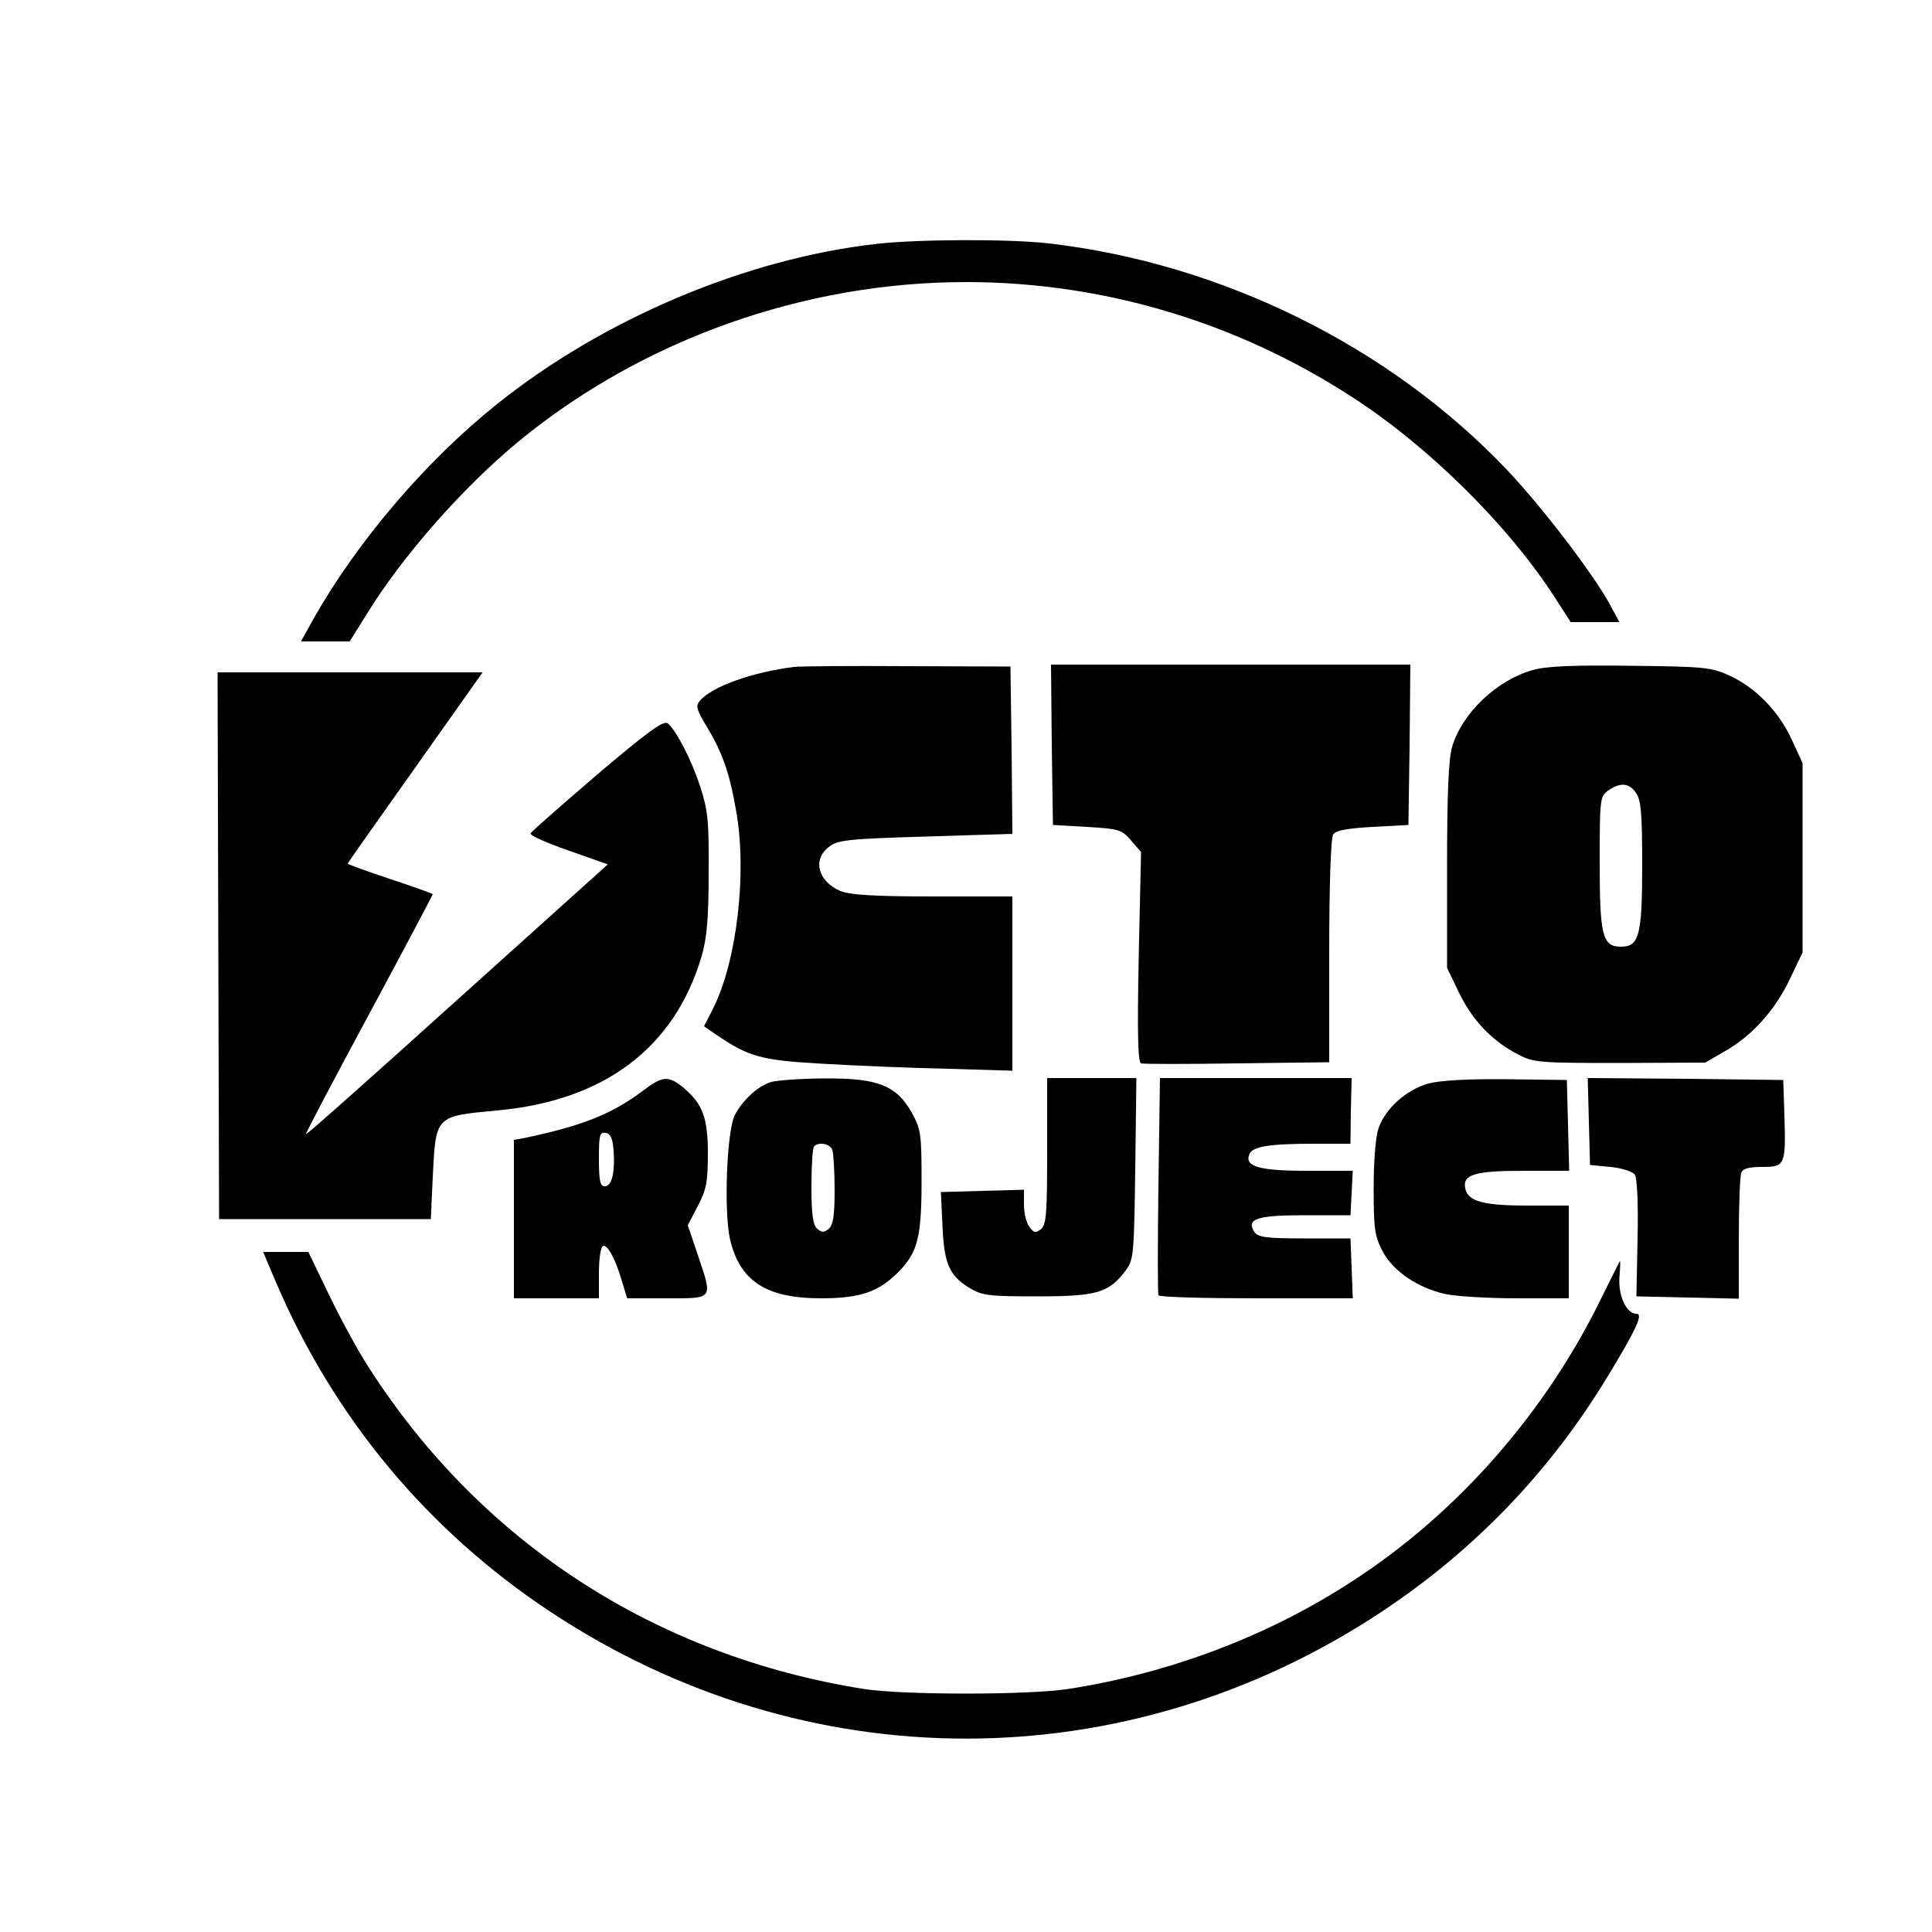 <?xml version="1.0" encoding="UTF-8"?>
<svg xmlns="http://www.w3.org/2000/svg" xmlns:xlink="http://www.w3.org/1999/xlink" width="667px" height="667px" viewBox="0 0 375 375" version="1.1">
<g id="surface1">
<path style=" stroke:none;fill-rule:nonzero;fill:rgb(0%,0%,0%);fill-opacity:1;" d="M 170.25 47.324 C 144.824 50.176 117.148 61.875 96.449 78.449 C 82.574 89.551 69.375 105.074 60.824 120.148 L 58.426 124.5 L 67.875 124.5 L 71.102 119.324 C 78.148 107.852 89.926 94.5 100.875 85.5 C 124.875 65.852 156.148 54.75 187.5 54.75 C 214.051 54.75 240 62.477 262.5 77.102 C 277.352 86.699 292.875 102.074 301.875 116.102 L 304.875 120.75 L 314.324 120.75 L 312.375 117.148 C 309.227 111.375 299.324 98.398 292.5 91.199 C 269.699 67.199 237.148 51.148 203.625 47.25 C 195.75 46.352 178.352 46.426 170.25 47.324 Z M 170.25 47.324 "/>
<path style=" stroke:none;fill-rule:nonzero;fill:rgb(0%,0%,0%);fill-opacity:1;" d="M 154.125 129.449 C 146.176 130.426 138.074 133.273 135.824 136.051 C 135 137.023 135.227 137.773 137.023 140.773 C 140.176 145.949 141.602 149.926 142.875 157.352 C 145.051 169.352 143.023 186.523 138.449 195.676 L 136.648 199.199 L 139.051 200.852 C 145.352 205.125 147.602 205.801 159.75 206.477 C 166.125 206.852 177 207.301 183.977 207.449 L 196.5 207.824 L 196.5 174 L 181.125 174 C 169.5 174 165.074 173.699 163.125 172.949 C 158.773 171.074 157.648 166.875 160.875 164.398 C 162.523 163.051 164.477 162.824 179.625 162.375 L 196.5 161.852 L 196.352 145.574 L 196.125 129.375 L 176.25 129.301 C 165.301 129.227 155.398 129.301 154.125 129.449 Z M 154.125 129.449 "/>
<path style=" stroke:none;fill-rule:nonzero;fill:rgb(0%,0%,0%);fill-opacity:1;" d="M 204.148 144.523 L 204.375 160.125 L 210.977 160.5 C 217.199 160.875 217.727 161.023 219.523 163.125 L 221.477 165.375 L 221.023 185.773 C 220.727 200.852 220.875 206.176 221.477 206.398 C 222 206.551 230.398 206.551 240.227 206.398 L 258 206.176 L 258 184.648 C 258 172.426 258.301 162.676 258.75 162 C 259.273 161.176 261.375 160.801 266.398 160.5 L 273.375 160.125 L 273.602 144.523 L 273.75 129 L 204 129 Z M 204.148 144.523 "/>
<path style=" stroke:none;fill-rule:nonzero;fill:rgb(0%,0%,0%);fill-opacity:1;" d="M 297.523 130.051 C 290.551 132 283.801 138.375 281.852 144.977 C 281.176 147.227 280.875 154.051 280.875 168 L 280.875 187.875 L 283.273 192.824 C 285.898 198.227 289.801 202.199 294.824 204.75 C 297.676 206.25 299.023 206.324 314.477 206.324 L 330.977 206.25 L 334.875 204 C 340.125 201 344.625 195.977 347.477 189.898 L 349.875 184.875 L 349.875 148.125 L 347.773 143.551 C 345.227 138 340.727 133.426 335.625 131.102 C 332.176 129.523 330.75 129.375 316.5 129.227 C 305.477 129.074 300.074 129.301 297.523 130.051 Z M 317.551 153.898 C 318.523 155.25 318.75 157.949 318.75 168 C 318.75 181.574 318.148 183.75 314.625 183.75 C 311.023 183.75 310.5 181.574 310.5 167.477 C 310.5 155.023 310.574 154.574 312.148 153.449 C 314.477 151.801 316.199 151.949 317.551 153.898 Z M 317.551 153.898 "/>
<path style=" stroke:none;fill-rule:nonzero;fill:rgb(0%,0%,0%);fill-opacity:1;" d="M 42.375 183.523 L 42.523 236.625 L 83.625 236.625 L 84 228.375 C 84.602 216.523 84.449 216.676 96.375 215.551 C 117.301 213.676 130.949 203.398 136.199 185.551 C 137.176 182.25 137.551 178.273 137.551 169.5 C 137.625 159.227 137.398 157.273 135.898 152.625 C 134.102 147.227 131.324 141.898 129.602 140.398 C 128.773 139.801 125.773 141.977 115.875 150.375 C 108.898 156.375 103.051 161.477 102.977 161.773 C 102.824 162.148 106.199 163.648 110.324 165.074 L 117.977 167.773 L 88.801 194.023 C 72.75 208.5 59.551 220.273 59.398 220.125 C 59.25 220.051 64.801 209.551 71.625 196.875 C 78.449 184.199 84 173.699 84 173.551 C 84 173.477 80.324 172.125 75.75 170.625 C 71.25 169.125 67.5 167.773 67.5 167.625 C 67.5 167.477 73.426 159.074 80.625 148.949 L 93.676 130.5 L 42.227 130.5 Z M 42.375 183.523 "/>
<path style=" stroke:none;fill-rule:nonzero;fill:rgb(0%,0%,0%);fill-opacity:1;" d="M 124.875 211.648 C 118.801 216.227 113.176 218.477 101.852 220.875 L 99.75 221.25 L 99.75 252 L 116.25 252 L 116.25 247.199 C 116.25 244.5 116.551 242.176 117 241.875 C 117.824 241.352 119.477 244.352 120.75 248.773 L 121.727 252 L 129.523 252 C 138.602 252 138.375 252.301 135.375 243.375 L 133.5 237.824 L 135.449 234.074 C 137.102 230.926 137.398 229.352 137.398 224.023 C 137.398 216.977 136.426 214.352 132.75 211.199 C 129.75 208.727 128.625 208.801 124.875 211.648 Z M 119.102 223.426 C 119.398 227.699 118.727 230.25 117.375 230.25 C 116.477 230.25 116.25 229.125 116.25 224.926 C 116.25 220.273 116.398 219.676 117.602 219.898 C 118.5 220.051 118.949 221.023 119.102 223.426 Z M 119.102 223.426 "/>
<path style=" stroke:none;fill-rule:nonzero;fill:rgb(0%,0%,0%);fill-opacity:1;" d="M 149.699 210 C 147.074 210.824 144.301 213.375 142.648 216.375 C 141.074 219.375 140.477 234.898 141.676 240.449 C 143.551 248.625 148.648 252 159.375 252 C 167.102 252 170.625 250.727 174.523 246.75 C 178.125 243 178.875 240.148 178.875 229.125 C 178.875 220.125 178.727 219.148 177 216 C 174 210.676 170.398 209.25 160.125 209.324 C 155.625 209.324 150.898 209.699 149.699 210 Z M 161.551 223.199 C 161.773 223.875 162 227.324 162 231 C 162 235.949 161.699 237.824 160.875 238.5 C 159.977 239.25 159.523 239.25 158.625 238.5 C 157.801 237.75 157.5 235.875 157.5 230.25 C 157.5 226.273 157.727 222.75 158.023 222.523 C 158.926 221.551 161.102 222 161.551 223.199 Z M 161.551 223.199 "/>
<path style=" stroke:none;fill-rule:nonzero;fill:rgb(0%,0%,0%);fill-opacity:1;" d="M 203.25 223.426 C 203.25 235.5 203.102 237.676 202.051 238.574 C 201 239.398 200.699 239.324 199.801 238.125 C 199.199 237.375 198.75 235.426 198.75 233.852 L 198.75 230.926 L 190.727 231.148 L 182.625 231.375 L 182.926 237.75 C 183.227 245.176 184.199 247.5 188.023 249.898 C 190.648 251.477 191.625 251.625 201.375 251.625 C 212.926 251.625 215.25 250.949 218.551 246.523 C 220.051 244.5 220.125 243.301 220.352 226.801 L 220.574 209.25 L 203.25 209.25 Z M 203.25 223.426 "/>
<path style=" stroke:none;fill-rule:nonzero;fill:rgb(0%,0%,0%);fill-opacity:1;" d="M 224.852 230.023 C 224.699 241.5 224.699 251.102 224.852 251.398 C 225 251.773 233.551 252 243.824 252 L 262.574 252 L 262.352 246.148 L 262.125 240.375 L 253.199 240.375 C 245.625 240.375 244.199 240.148 243.449 239.102 C 241.875 236.551 243.977 235.875 253.352 235.875 L 262.125 235.875 L 262.352 231.523 L 262.574 227.25 L 253.648 227.25 C 244.426 227.25 241.574 226.426 242.477 224.102 C 243 222.523 246.375 222 254.926 222 L 262.125 222 L 262.199 215.625 L 262.352 209.25 L 225.148 209.25 Z M 224.852 230.023 "/>
<path style=" stroke:none;fill-rule:nonzero;fill:rgb(0%,0%,0%);fill-opacity:1;" d="M 277.273 210.301 C 273 211.5 268.949 215.102 267.602 218.926 C 267 220.5 266.625 225.375 266.625 230.625 C 266.625 238.574 266.852 240 268.352 242.852 C 270.375 246.75 275.324 250.051 280.574 251.176 C 282.676 251.625 288.898 252 294.375 252 L 304.5 252 L 304.5 234 L 296.477 234 C 287.852 234 284.852 233.176 284.398 230.625 C 283.875 228 286.199 227.25 295.648 227.25 L 304.574 227.25 L 304.352 218.398 L 304.125 209.625 L 292.5 209.477 C 284.852 209.398 279.676 209.699 277.273 210.301 Z M 277.273 210.301 "/>
<path style=" stroke:none;fill-rule:nonzero;fill:rgb(0%,0%,0%);fill-opacity:1;" d="M 308.398 217.648 L 308.625 226.125 L 312.602 226.5 C 314.852 226.727 316.875 227.398 317.324 228 C 317.773 228.676 318 233.699 317.852 240.375 L 317.625 251.625 L 327.602 251.852 L 337.5 252.074 L 337.5 240.449 C 337.5 234.074 337.727 228.375 337.949 227.699 C 338.25 226.801 339.449 226.5 342.074 226.5 C 346.5 226.5 346.648 226.125 346.352 216.375 L 346.125 209.625 L 327.148 209.398 L 308.176 209.25 Z M 308.398 217.648 "/>
<path style=" stroke:none;fill-rule:nonzero;fill:rgb(0%,0%,0%);fill-opacity:1;" d="M 53.551 248.852 C 64.875 275.324 83.023 297.074 106.801 312.824 C 156.375 345.676 218.625 345.676 268.199 312.824 C 286.273 300.824 300.898 285.602 312.148 267 C 317.699 257.852 318.977 255 317.625 255 C 315.676 255 314.102 251.551 314.324 247.949 C 314.477 246.148 314.551 244.727 314.398 244.801 C 314.324 244.949 312.75 248.023 310.949 251.699 C 300.074 274.125 282.898 293.699 262.5 306.898 C 246.301 317.477 227.176 324.75 207.375 327.824 C 199.574 329.023 175.352 329.023 167.625 327.824 C 127.199 321.375 93.375 299.398 71.625 265.5 C 69.602 262.426 66.148 256.051 63.898 251.398 L 59.852 243 L 51.074 243 Z M 53.551 248.852 "/>
</g>
</svg>
